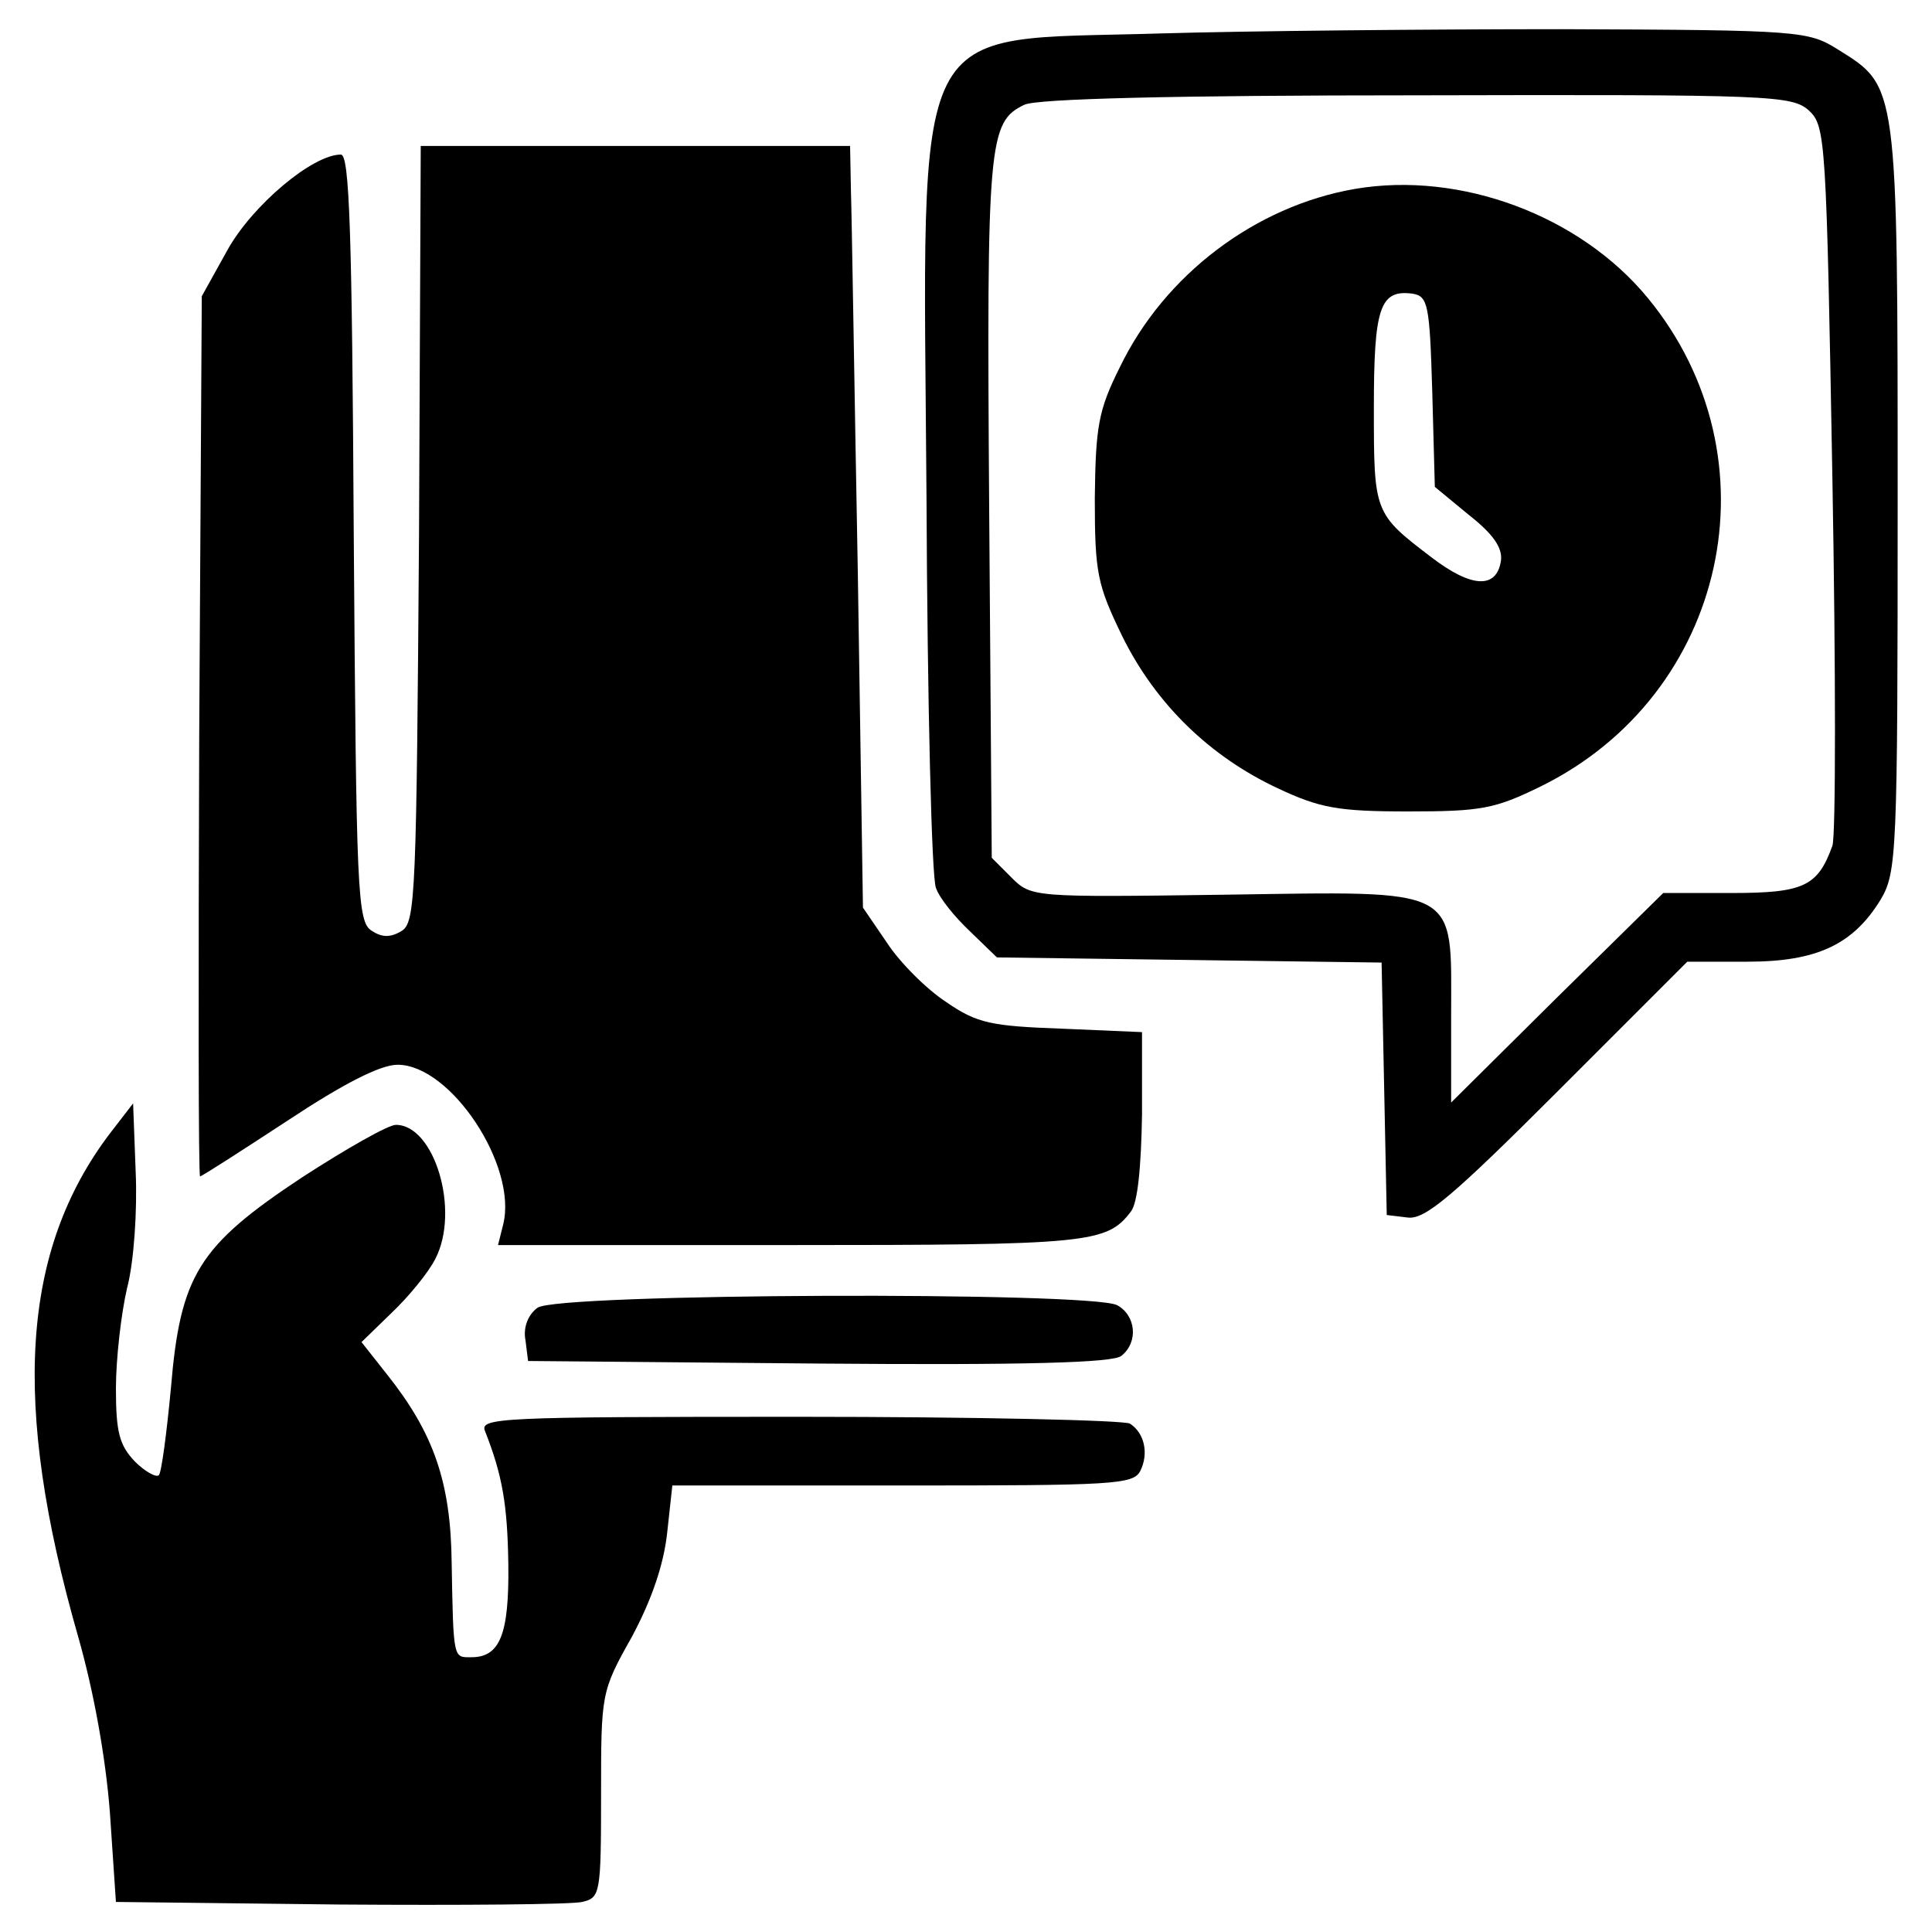 <?xml version="1.0" standalone="no"?>
<!DOCTYPE svg PUBLIC "-//W3C//DTD SVG 20010904//EN"
 "http://www.w3.org/TR/2001/REC-SVG-20010904/DTD/svg10.dtd">
<svg version="1.0" xmlns="http://www.w3.org/2000/svg"
 width="225pt" height="225pt" viewBox="0 0 225 225"
 preserveAspectRatio="xMidYMid meet">
<g transform="translate(0,225) scale(0.1,-0.1)"
fill="#000000" stroke="none">
<path d="M1350 2211 c-294 -9 -275 30 -271 -540 1 -239 6 -444 11 -455 4 -12
22 -34 40 -51 l31 -30 224 -3 224 -3 3 -147 3 -147 25 -3 c20 -2 52 25 175
148 l150 150 70 0 c81 0 123 20 155 72 19 32 20 52 20 466 0 485 0 481 -69
524 -35 22 -43 23 -321 24 -157 0 -368 -2 -470 -5z m757 -90 c19 -18 20 -34
27 -428 4 -224 4 -417 0 -428 -17 -47 -33 -55 -117 -55 l-80 0 -124 -122 -123
-122 0 102 c0 151 13 144 -265 140 -222 -3 -224 -3 -247 20 l-23 23 -3 406
c-3 428 -1 451 41 471 14 7 174 11 458 11 414 1 436 0 456 -18z"/>
<path d="M1578 2030 c-116 -20 -222 -100 -274 -208 -25 -50 -28 -69 -29 -152
0 -88 3 -101 32 -161 39 -79 102 -140 181 -177 49 -23 70 -27 152 -27 85 0
101 3 154 29 218 107 278 383 125 569 -79 96 -218 148 -341 127z m90 -236 l3
-111 40 -33 c28 -22 39 -38 37 -53 -5 -33 -34 -32 -81 4 -67 51 -67 52 -67
174 0 117 7 138 45 133 18 -3 20 -12 23 -114z"/>
<path d="M488 1629 c-3 -418 -4 -453 -20 -463 -13 -8 -23 -8 -35 0 -17 10 -18
45 -21 458 -2 357 -5 446 -15 446 -33 0 -103 -59 -132 -111 l-30 -54 -3 -512
c-1 -282 -1 -513 1 -513 2 0 47 29 102 65 65 43 108 65 128 65 62 0 140 -118
123 -186 l-6 -24 340 0 c348 0 369 2 397 39 8 10 12 52 13 113 l0 96 -93 4
c-82 3 -99 6 -135 31 -23 15 -54 46 -69 69 l-28 41 -6 391 c-4 215 -7 415 -8
444 l-1 52 -250 0 -250 0 -2 -451z"/>
<path d="M128 930 c-103 -136 -115 -314 -37 -586 18 -63 32 -140 37 -205 l7
-104 260 -3 c143 -1 270 0 283 3 21 5 22 9 22 125 0 118 0 120 36 184 23 43
37 84 41 121 l6 55 268 0 c245 0 269 1 277 17 10 20 5 44 -12 55 -6 4 -179 8
-385 8 -351 0 -373 -1 -366 -17 20 -51 26 -85 27 -155 1 -82 -10 -108 -43
-108 -21 0 -21 -4 -23 110 -1 94 -21 151 -75 219 l-30 38 35 34 c20 19 43 47
51 63 29 56 -1 156 -46 156 -9 0 -58 -28 -109 -61 -121 -80 -142 -114 -153
-246 -5 -53 -11 -98 -14 -101 -3 -3 -16 4 -28 16 -18 19 -22 34 -22 85 0 34 6
87 13 117 8 30 12 91 10 135 l-3 80 -27 -35z"/>
<path d="M626 727 c-11 -8 -17 -23 -14 -38 l3 -24 339 -3 c242 -2 343 1 352 9
20 16 17 47 -5 59 -31 16 -652 14 -675 -3z"/>
</g>
</svg>
